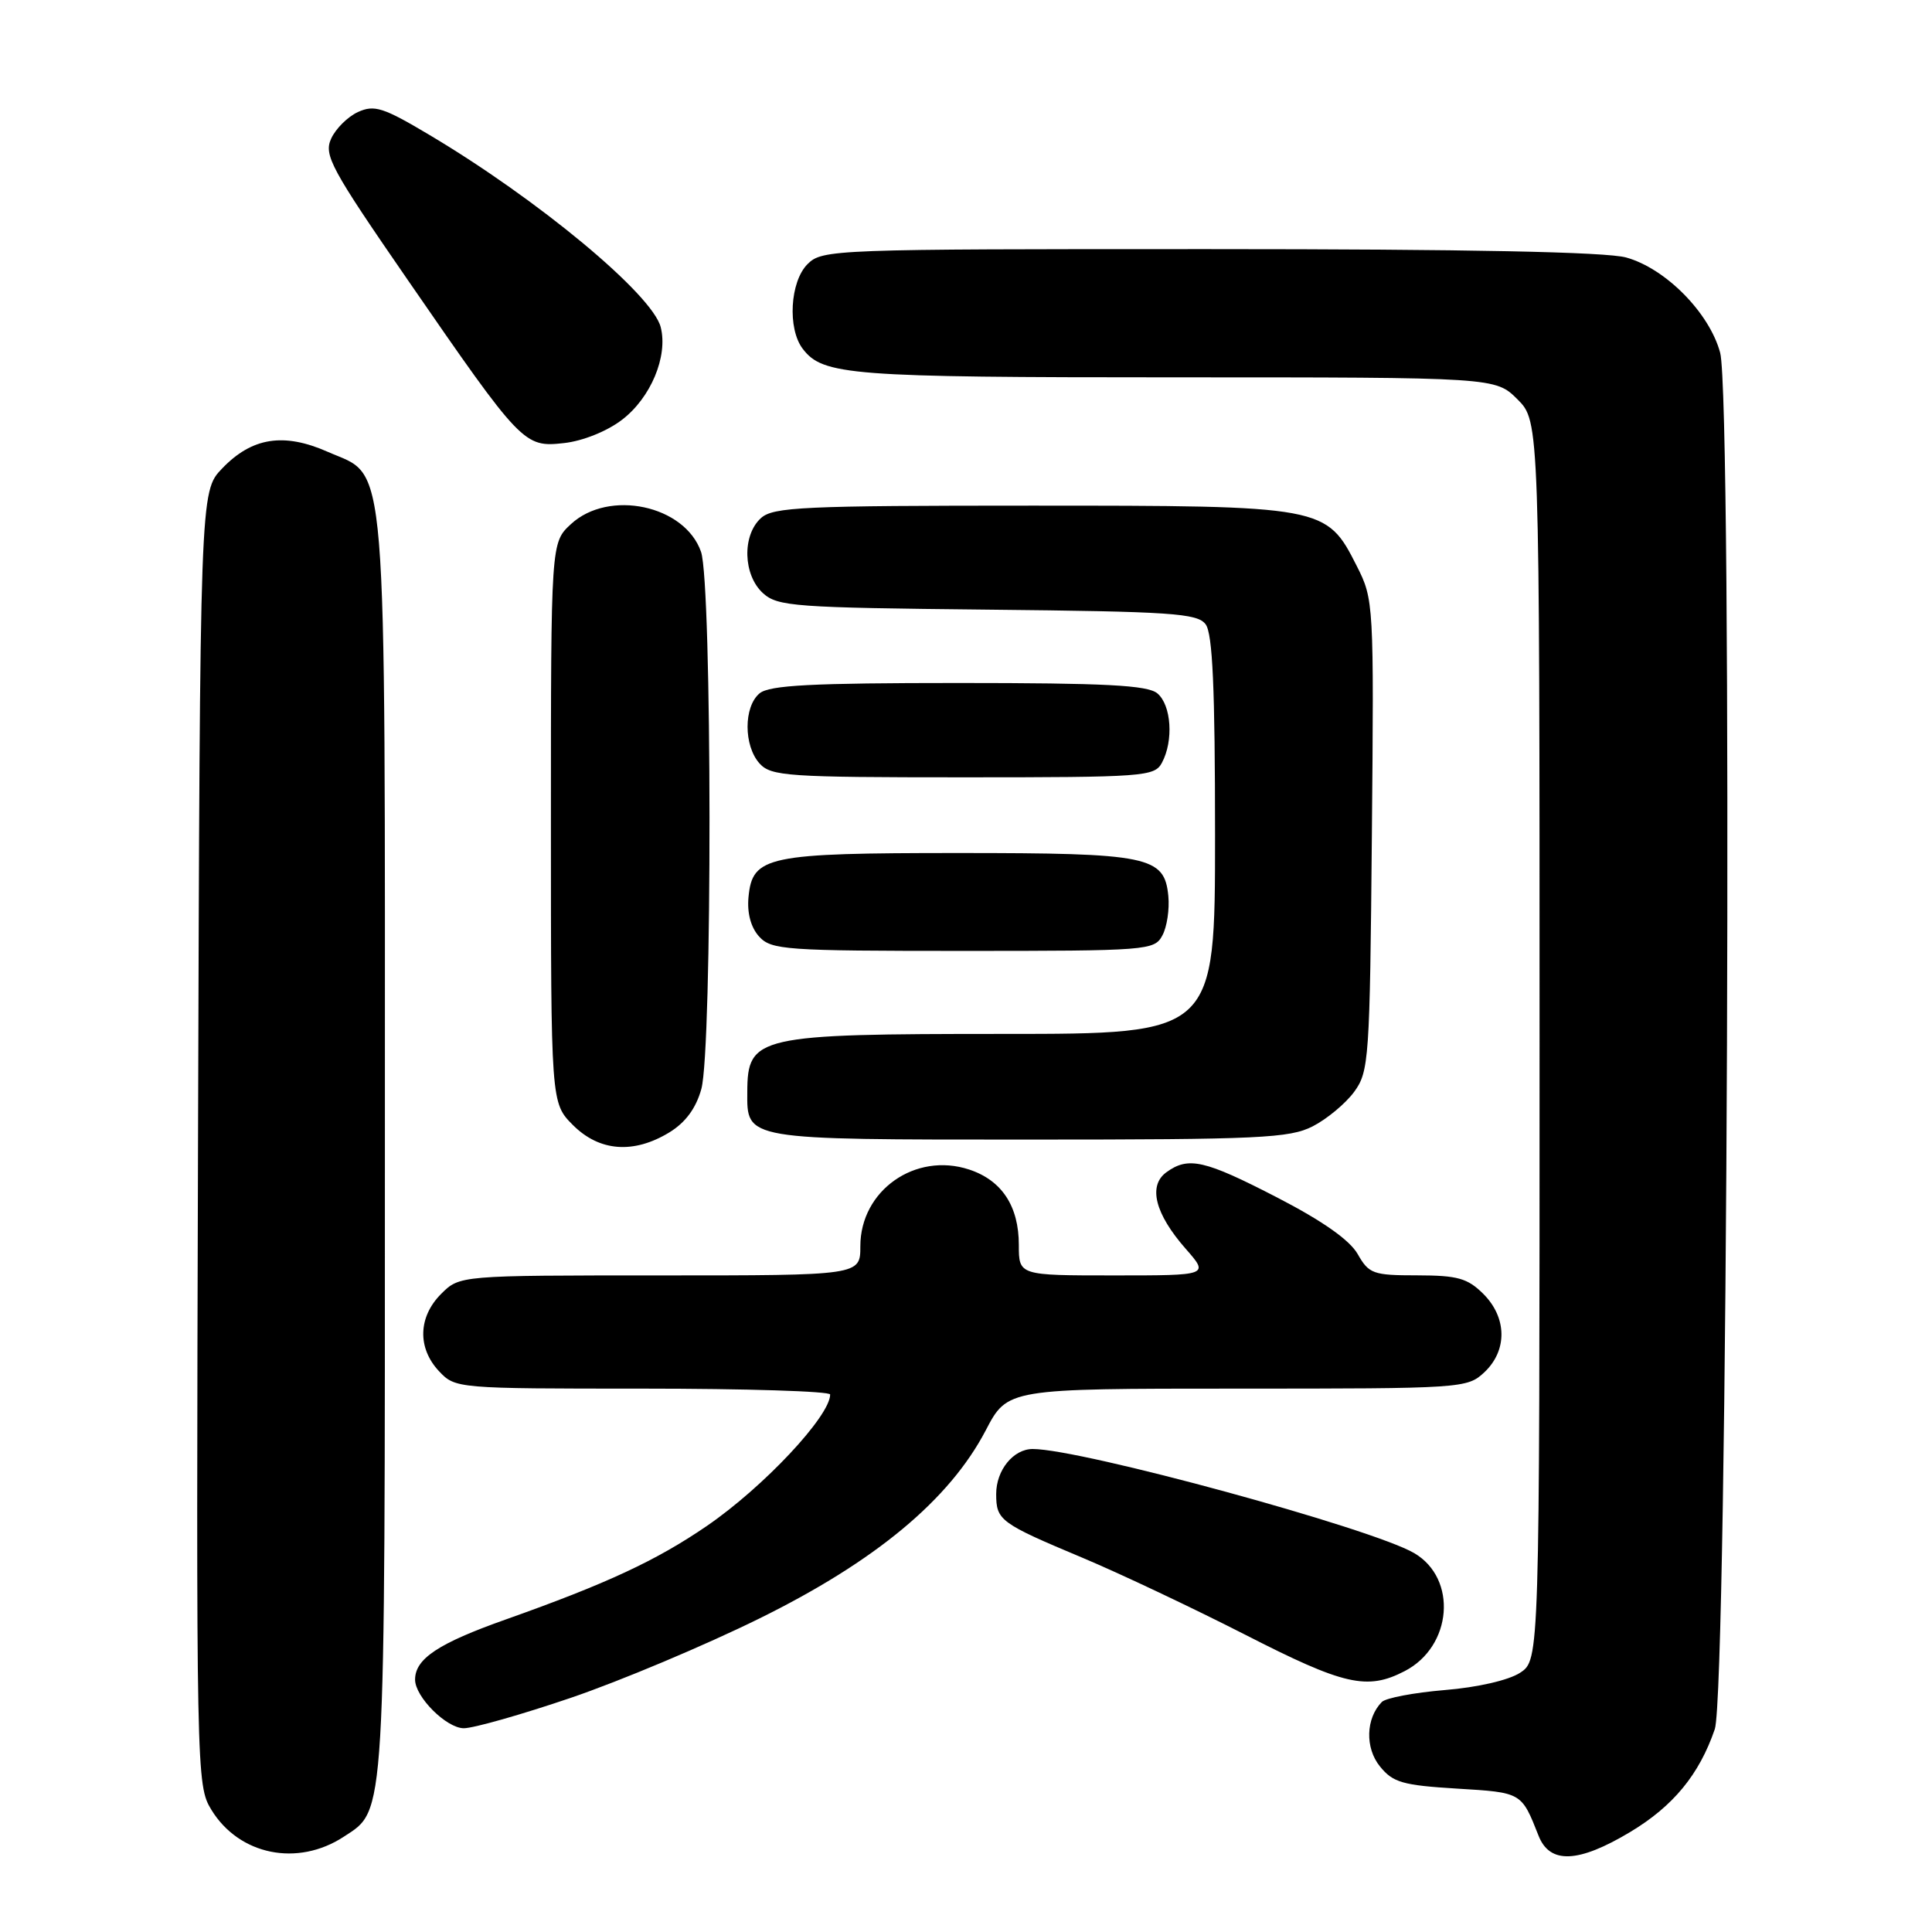 <?xml version="1.0" encoding="UTF-8" standalone="no"?>
<!DOCTYPE svg PUBLIC "-//W3C//DTD SVG 1.1//EN" "http://www.w3.org/Graphics/SVG/1.1/DTD/svg11.dtd" >
<svg xmlns="http://www.w3.org/2000/svg" xmlns:xlink="http://www.w3.org/1999/xlink" version="1.1" viewBox="0 0 256 256">
 <g >
 <path fill="currentColor"
d=" M 45.56 243.37 C 51.14 239.71 51.00 242.04 51.00 152.00 C 51.00 58.00 51.44 63.41 43.43 59.87 C 37.60 57.29 33.38 57.95 29.43 62.08 C 26.50 65.13 26.50 65.13 26.24 150.82 C 25.99 235.33 26.02 236.55 28.01 239.81 C 31.69 245.82 39.43 247.39 45.56 243.37 Z  M 216.01 242.75 C 221.71 239.33 225.16 235.14 227.22 229.12 C 228.92 224.12 229.59 52.92 227.93 46.74 C 226.51 41.45 220.70 35.57 215.48 34.12 C 212.81 33.38 194.56 33.01 160.25 33.01 C 110.33 33.00 108.95 33.05 107.00 35.00 C 104.68 37.32 104.33 43.54 106.36 46.21 C 109.04 49.73 112.55 50.00 155.64 50.00 C 198.15 50.00 198.15 50.00 201.08 52.92 C 204.00 55.85 204.00 55.85 204.00 137.90 C 204.00 219.95 204.00 219.95 201.42 221.65 C 199.90 222.64 195.77 223.59 191.44 223.94 C 187.38 224.28 183.62 224.99 183.10 225.52 C 180.97 227.69 180.86 231.61 182.85 234.06 C 184.57 236.19 185.85 236.56 193.06 237.00 C 201.67 237.52 201.59 237.48 203.87 243.25 C 205.36 247.03 209.14 246.87 216.01 242.75 Z  M 75.64 224.97 C 82.16 222.75 93.41 218.02 100.64 214.45 C 116.01 206.87 125.80 198.73 130.61 189.54 C 133.50 184.00 133.50 184.00 163.94 184.00 C 193.81 184.00 194.41 183.96 196.69 181.83 C 199.75 178.94 199.70 174.60 196.55 171.45 C 194.46 169.37 193.14 169.00 187.80 168.99 C 181.94 168.99 181.39 168.79 179.90 166.17 C 178.84 164.31 175.23 161.77 169.24 158.68 C 159.60 153.70 157.46 153.21 154.54 155.34 C 152.10 157.13 153.05 160.85 157.12 165.48 C 160.21 169.00 160.21 169.00 147.60 169.00 C 135.00 169.00 135.00 169.00 135.00 164.96 C 135.00 159.82 132.75 156.40 128.42 154.97 C 121.28 152.62 114.00 157.75 114.00 165.13 C 114.00 169.00 114.00 169.00 87.45 169.00 C 60.91 169.00 60.91 169.00 58.45 171.45 C 55.40 174.51 55.29 178.62 58.17 181.69 C 60.33 183.98 60.52 184.00 85.17 184.00 C 98.83 184.00 110.00 184.35 110.00 184.78 C 110.00 187.63 101.17 197.05 93.67 202.19 C 86.96 206.79 80.35 209.86 67.01 214.59 C 58.08 217.75 55.00 219.79 55.00 222.56 C 55.00 224.85 59.16 229.00 61.46 229.00 C 62.74 229.00 69.12 227.19 75.64 224.97 Z  M 186.13 221.43 C 192.44 218.17 193.16 209.17 187.38 205.79 C 181.75 202.50 143.25 192.00 136.84 192.00 C 134.28 192.00 132.00 194.80 132.00 197.95 C 132.00 201.46 132.49 201.82 143.50 206.44 C 148.45 208.52 158.12 213.10 165.00 216.61 C 178.10 223.31 181.15 224.01 186.13 221.43 Z  M 88.69 150.05 C 90.83 148.74 92.22 146.86 92.93 144.30 C 94.40 139.03 94.36 77.34 92.89 73.12 C 90.74 66.94 80.67 64.80 75.65 69.45 C 73.00 71.90 73.00 71.90 73.00 109.03 C 73.00 146.15 73.00 146.15 75.92 149.08 C 79.43 152.59 83.96 152.93 88.69 150.05 Z  M 173.93 149.25 C 175.81 148.29 178.29 146.23 179.43 144.68 C 181.40 141.99 181.51 140.40 181.78 110.68 C 182.06 79.93 182.03 79.44 179.78 75.00 C 175.75 67.04 175.52 67.00 136.58 67.00 C 106.42 67.00 102.45 67.18 100.83 68.65 C 98.31 70.93 98.46 76.20 101.10 78.60 C 103.05 80.36 105.29 80.52 130.85 80.78 C 155.25 81.03 158.65 81.26 159.75 82.72 C 160.68 83.95 161.00 91.20 161.00 110.69 C 161.00 137.00 161.00 137.00 132.93 137.00 C 100.31 137.00 99.05 137.28 99.02 144.68 C 98.98 151.08 98.54 151.00 136.32 151.00 C 166.88 151.00 170.86 150.81 173.93 149.25 Z  M 154.02 123.95 C 154.63 122.83 154.98 120.48 154.81 118.73 C 154.30 113.45 152.24 113.03 127.00 113.03 C 101.62 113.03 99.70 113.43 99.18 118.87 C 98.98 120.98 99.49 122.88 100.58 124.09 C 102.20 125.87 103.99 126.00 127.62 126.00 C 152.10 126.00 152.97 125.93 154.02 123.95 Z  M 153.96 101.07 C 155.53 98.15 155.21 93.42 153.35 91.87 C 152.04 90.79 146.46 90.50 127.00 90.50 C 107.54 90.50 101.96 90.79 100.65 91.87 C 98.52 93.64 98.53 98.82 100.65 101.17 C 102.18 102.85 104.37 103.00 127.62 103.00 C 151.62 103.00 152.98 102.90 153.96 101.07 Z  M 82.41 55.63 C 86.22 52.73 88.53 47.23 87.55 43.36 C 86.47 39.03 71.29 26.42 56.82 17.83 C 50.79 14.24 49.60 13.86 47.44 14.84 C 46.08 15.46 44.48 17.05 43.88 18.37 C 42.88 20.55 43.85 22.34 54.06 37.14 C 69.14 59.00 69.43 59.30 74.74 58.71 C 77.20 58.44 80.43 57.15 82.41 55.63 Z "/>
</g>
</svg>